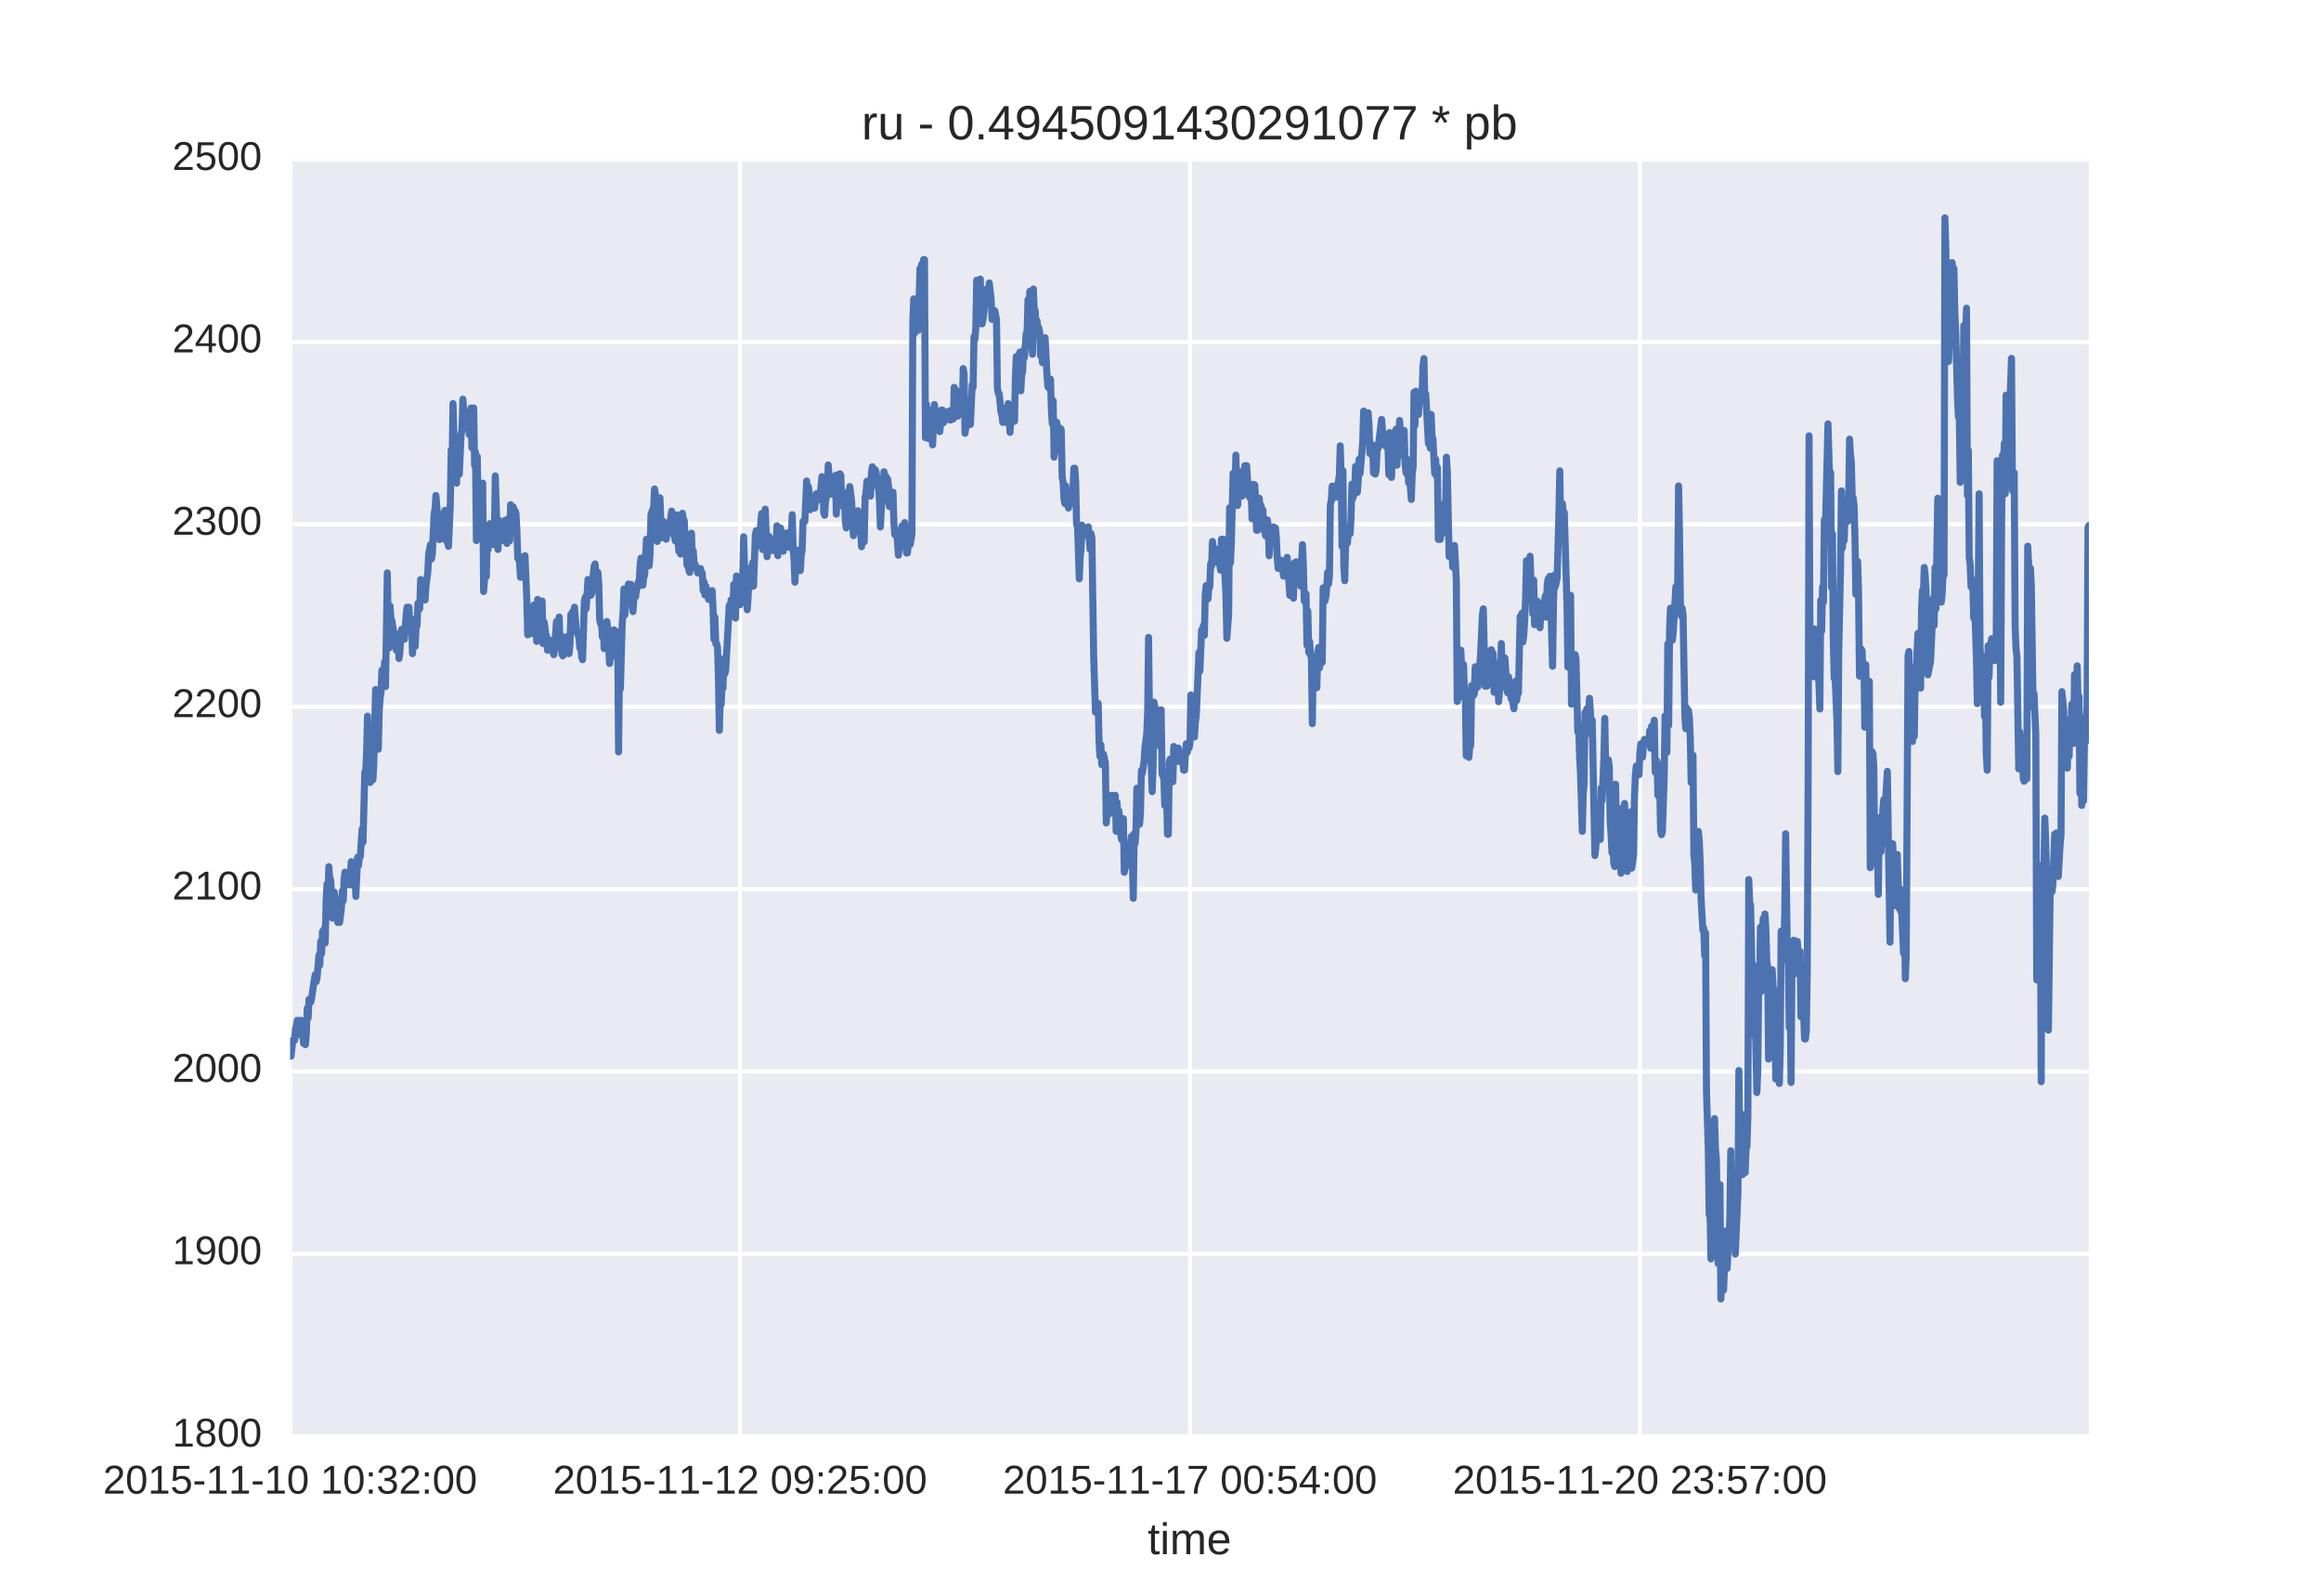 <?xml version="1.0" encoding="utf-8" standalone="no"?>
<!DOCTYPE svg PUBLIC "-//W3C//DTD SVG 1.1//EN"
  "http://www.w3.org/Graphics/SVG/1.1/DTD/svg11.dtd">
<!-- Created with matplotlib (http://matplotlib.org/) -->
<svg height="396pt" version="1.1" viewBox="0 0 576 396" width="576pt" xmlns="http://www.w3.org/2000/svg" xmlns:xlink="http://www.w3.org/1999/xlink">
 <defs>
  <style type="text/css">
*{stroke-linecap:butt;stroke-linejoin:round;stroke-miterlimit:100000;}
  </style>
 </defs>
 <g id="figure_1">
  <g id="patch_1">
   <path d="M 0 396 
L 576 396 
L 576 0 
L 0 0 
z
" style="fill:#ffffff;"/>
  </g>
  <g id="axes_1">
   <g id="patch_2">
    <path d="M 72 356.4 
L 518.4 356.4 
L 518.4 39.6 
L 72 39.6 
z
" style="fill:#eaeaf2;"/>
   </g>
   <g id="matplotlib.axis_1">
    <g id="xtick_1">
     <g id="line2d_1">
      <path clip-path="url(#p1641283be6)" d="M 72 356.4 
L 72 39.6 
" style="fill:none;stroke:#ffffff;stroke-linecap:round;"/>
     </g>
     <g id="line2d_2"/>
     <g id="line2d_3"/>
     <g id="text_1">
      <!-- 2015-11-10 10:32:00 -->
      <defs>
       <path d="M 5.031 0 
L 5.031 6.203 
Q 7.516 11.922 11.109 16.281 
Q 14.703 20.656 18.656 24.188 
Q 22.609 27.734 26.484 30.766 
Q 30.375 33.797 33.5 36.812 
Q 36.625 39.844 38.547 43.156 
Q 40.484 46.484 40.484 50.688 
Q 40.484 53.609 39.594 55.828 
Q 38.719 58.062 37.062 59.562 
Q 35.406 61.078 33.078 61.828 
Q 30.766 62.594 27.938 62.594 
Q 25.297 62.594 22.969 61.859 
Q 20.656 61.141 18.844 59.672 
Q 17.047 58.203 15.891 56.031 
Q 14.75 53.859 14.406 50.984 
L 5.422 51.812 
Q 5.859 55.516 7.469 58.781 
Q 9.078 62.062 11.906 64.531 
Q 14.75 67 18.719 68.406 
Q 22.703 69.828 27.938 69.828 
Q 33.062 69.828 37.062 68.609 
Q 41.062 67.391 43.812 64.984 
Q 46.578 62.594 48.047 59.078 
Q 49.516 55.562 49.516 50.984 
Q 49.516 47.516 48.266 44.391 
Q 47.016 41.266 44.938 38.422 
Q 42.875 35.594 40.141 32.953 
Q 37.406 30.328 34.422 27.812 
Q 31.453 25.297 28.422 22.828 
Q 25.391 20.359 22.719 17.859 
Q 20.062 15.375 17.969 12.812 
Q 15.875 10.25 14.703 7.469 
L 50.594 7.469 
L 50.594 0 
z
" id="LiberationSans-32"/>
       <path d="M 7.625 0 
L 7.625 7.469 
L 25.141 7.469 
L 25.141 60.406 
L 9.625 49.312 
L 9.625 57.625 
L 25.875 68.797 
L 33.984 68.797 
L 33.984 7.469 
L 50.734 7.469 
L 50.734 0 
z
" id="LiberationSans-31"/>
       <path d="M 51.703 34.422 
Q 51.703 24.516 49.828 17.75 
Q 47.953 10.984 44.703 6.812 
Q 41.453 2.641 37.062 0.828 
Q 32.672 -0.984 27.688 -0.984 
Q 22.656 -0.984 18.312 0.828 
Q 13.969 2.641 10.766 6.781 
Q 7.562 10.938 5.734 17.703 
Q 3.906 24.469 3.906 34.422 
Q 3.906 44.828 5.734 51.641 
Q 7.562 58.453 10.781 62.5 
Q 14.016 66.547 18.406 68.188 
Q 22.797 69.828 27.984 69.828 
Q 32.906 69.828 37.219 68.188 
Q 41.547 66.547 44.766 62.5 
Q 48 58.453 49.844 51.641 
Q 51.703 44.828 51.703 34.422 
M 42.781 34.422 
Q 42.781 42.625 41.797 48.062 
Q 40.828 53.516 38.922 56.766 
Q 37.016 60.016 34.25 61.359 
Q 31.5 62.703 27.984 62.703 
Q 24.266 62.703 21.438 61.328 
Q 18.609 59.969 16.672 56.719 
Q 14.75 53.469 13.766 48.016 
Q 12.797 42.578 12.797 34.422 
Q 12.797 26.516 13.797 21.094 
Q 14.797 15.672 16.719 12.375 
Q 18.656 9.078 21.438 7.641 
Q 24.219 6.203 27.781 6.203 
Q 31.25 6.203 34.031 7.641 
Q 36.812 9.078 38.734 12.375 
Q 40.672 15.672 41.719 21.094 
Q 42.781 26.516 42.781 34.422 
" id="LiberationSans-30"/>
       <path d="M 9.125 42.719 
L 9.125 52.828 
L 18.656 52.828 
L 18.656 42.719 
z
M 9.125 0 
L 9.125 10.109 
L 18.656 10.109 
L 18.656 0 
z
" id="LiberationSans-3a"/>
       <path d="M 51.219 19 
Q 51.219 14.266 49.672 10.547 
Q 48.141 6.844 45.188 4.266 
Q 42.234 1.703 37.859 0.359 
Q 33.5 -0.984 27.875 -0.984 
Q 21.484 -0.984 17.109 0.609 
Q 12.75 2.203 9.906 4.812 
Q 7.078 7.422 5.656 10.766 
Q 4.25 14.109 3.812 17.672 
L 12.891 18.5 
Q 13.281 15.766 14.328 13.516 
Q 15.375 11.281 17.188 9.672 
Q 19 8.062 21.625 7.172 
Q 24.266 6.297 27.875 6.297 
Q 34.516 6.297 38.297 9.562 
Q 42.094 12.844 42.094 19.281 
Q 42.094 23.094 40.406 25.406 
Q 38.719 27.734 36.203 29.031 
Q 33.688 30.328 30.734 30.766 
Q 27.781 31.203 25.297 31.203 
L 20.312 31.203 
L 20.312 38.812 
L 25.094 38.812 
Q 27.594 38.812 30.266 39.328 
Q 32.953 39.844 35.172 41.188 
Q 37.406 42.531 38.844 44.828 
Q 40.281 47.125 40.281 50.688 
Q 40.281 56.203 37.031 59.391 
Q 33.797 62.594 27.391 62.594 
Q 21.578 62.594 17.984 59.609 
Q 14.406 56.641 13.812 51.219 
L 4.984 51.906 
Q 5.516 56.453 7.469 59.812 
Q 9.422 63.188 12.422 65.406 
Q 15.438 67.625 19.281 68.719 
Q 23.141 69.828 27.484 69.828 
Q 33.25 69.828 37.391 68.375 
Q 41.547 66.938 44.188 64.469 
Q 46.828 62.016 48.062 58.688 
Q 49.312 55.375 49.312 51.609 
Q 49.312 48.578 48.484 45.938 
Q 47.656 43.312 45.891 41.203 
Q 44.141 39.109 41.422 37.594 
Q 38.719 36.078 34.906 35.297 
L 34.906 35.109 
Q 39.062 34.672 42.141 33.219 
Q 45.219 31.781 47.219 29.625 
Q 49.219 27.484 50.219 24.75 
Q 51.219 22.016 51.219 19 
" id="LiberationSans-33"/>
       <path d="M 51.422 22.406 
Q 51.422 17.234 49.859 12.938 
Q 48.297 8.641 45.219 5.531 
Q 42.141 2.438 37.578 0.719 
Q 33.016 -0.984 27 -0.984 
Q 21.578 -0.984 17.547 0.281 
Q 13.531 1.562 10.734 3.781 
Q 7.953 6 6.312 8.984 
Q 4.688 11.969 4 15.375 
L 12.891 16.406 
Q 13.422 14.453 14.391 12.625 
Q 15.375 10.797 17.062 9.344 
Q 18.75 7.906 21.219 7.047 
Q 23.688 6.203 27.203 6.203 
Q 30.609 6.203 33.391 7.25 
Q 36.188 8.297 38.156 10.344 
Q 40.141 12.406 41.203 15.375 
Q 42.281 18.359 42.281 22.219 
Q 42.281 25.391 41.25 28.047 
Q 40.234 30.719 38.328 32.641 
Q 36.422 34.578 33.656 35.641 
Q 30.906 36.719 27.391 36.719 
Q 25.203 36.719 23.344 36.328 
Q 21.484 35.938 19.891 35.25 
Q 18.312 34.578 17.016 33.672 
Q 15.719 32.766 14.594 31.781 
L 6 31.781 
L 8.297 68.797 
L 47.406 68.797 
L 47.406 61.328 
L 16.312 61.328 
L 14.984 39.5 
Q 17.328 41.312 20.844 42.594 
Q 24.359 43.891 29.203 43.891 
Q 34.328 43.891 38.422 42.328 
Q 42.531 40.766 45.406 37.906 
Q 48.297 35.062 49.859 31.109 
Q 51.422 27.156 51.422 22.406 
" id="LiberationSans-35"/>
       <path id="LiberationSans-20"/>
       <path d="M 4.438 22.656 
L 4.438 30.469 
L 28.859 30.469 
L 28.859 22.656 
z
" id="LiberationSans-2d"/>
      </defs>
      <g style="fill:#262626;" transform="translate(25.577 370.647)scale(0.1 -0.1)">
       <use xlink:href="#LiberationSans-32"/>
       <use x="55.615" xlink:href="#LiberationSans-30"/>
       <use x="111.23" xlink:href="#LiberationSans-31"/>
       <use x="166.846" xlink:href="#LiberationSans-35"/>
       <use x="222.461" xlink:href="#LiberationSans-2d"/>
       <use x="255.762" xlink:href="#LiberationSans-31"/>
       <use x="311.377" xlink:href="#LiberationSans-31"/>
       <use x="366.992" xlink:href="#LiberationSans-2d"/>
       <use x="400.293" xlink:href="#LiberationSans-31"/>
       <use x="455.908" xlink:href="#LiberationSans-30"/>
       <use x="511.523" xlink:href="#LiberationSans-20"/>
       <use x="539.307" xlink:href="#LiberationSans-31"/>
       <use x="594.922" xlink:href="#LiberationSans-30"/>
       <use x="650.537" xlink:href="#LiberationSans-3a"/>
       <use x="678.32" xlink:href="#LiberationSans-33"/>
       <use x="733.936" xlink:href="#LiberationSans-32"/>
       <use x="789.551" xlink:href="#LiberationSans-3a"/>
       <use x="817.334" xlink:href="#LiberationSans-30"/>
       <use x="872.949" xlink:href="#LiberationSans-30"/>
      </g>
     </g>
    </g>
    <g id="xtick_2">
     <g id="line2d_4">
      <path clip-path="url(#p1641283be6)" d="M 183.656 356.4 
L 183.656 39.6 
" style="fill:none;stroke:#ffffff;stroke-linecap:round;"/>
     </g>
     <g id="line2d_5"/>
     <g id="line2d_6"/>
     <g id="text_2">
      <!-- 2015-11-12 09:25:00 -->
      <defs>
       <path d="M 50.875 35.797 
Q 50.875 26.609 49.141 19.703 
Q 47.406 12.797 44.188 8.203 
Q 40.969 3.609 36.344 1.312 
Q 31.734 -0.984 25.984 -0.984 
Q 22.016 -0.984 18.844 -0.172 
Q 15.672 0.641 13.172 2.344 
Q 10.688 4.047 8.922 6.781 
Q 7.172 9.516 6.109 13.375 
L 14.5 14.703 
Q 15.875 10.25 18.781 8.172 
Q 21.688 6.109 26.125 6.109 
Q 29.688 6.109 32.641 7.781 
Q 35.594 9.469 37.672 12.844 
Q 39.75 16.219 40.922 21.297 
Q 42.094 26.375 42.188 33.203 
Q 41.156 30.906 39.375 29.094 
Q 37.594 27.297 35.328 26.047 
Q 33.062 24.812 30.422 24.141 
Q 27.781 23.484 25.094 23.484 
Q 20.406 23.484 16.625 25.172 
Q 12.844 26.859 10.203 29.875 
Q 7.562 32.906 6.125 37.172 
Q 4.688 41.453 4.688 46.688 
Q 4.688 52 6.219 56.297 
Q 7.766 60.594 10.688 63.594 
Q 13.625 66.609 17.891 68.219 
Q 22.172 69.828 27.594 69.828 
Q 39.062 69.828 44.969 61.328 
Q 50.875 52.828 50.875 35.797 
M 41.312 44.281 
Q 41.312 48.094 40.406 51.453 
Q 39.5 54.828 37.719 57.312 
Q 35.938 59.812 33.328 61.25 
Q 30.719 62.703 27.297 62.703 
Q 24.125 62.703 21.578 61.578 
Q 19.047 60.453 17.281 58.375 
Q 15.531 56.297 14.578 53.312 
Q 13.625 50.344 13.625 46.688 
Q 13.625 43.219 14.469 40.234 
Q 15.328 37.25 17.031 35.078 
Q 18.75 32.906 21.281 31.656 
Q 23.828 30.422 27.203 30.422 
Q 29.641 30.422 32.156 31.25 
Q 34.672 32.078 36.688 33.781 
Q 38.719 35.5 40.016 38.109 
Q 41.312 40.719 41.312 44.281 
" id="LiberationSans-39"/>
      </defs>
      <g style="fill:#262626;" transform="translate(137.232 370.647)scale(0.1 -0.1)">
       <use xlink:href="#LiberationSans-32"/>
       <use x="55.615" xlink:href="#LiberationSans-30"/>
       <use x="111.23" xlink:href="#LiberationSans-31"/>
       <use x="166.846" xlink:href="#LiberationSans-35"/>
       <use x="222.461" xlink:href="#LiberationSans-2d"/>
       <use x="255.762" xlink:href="#LiberationSans-31"/>
       <use x="311.377" xlink:href="#LiberationSans-31"/>
       <use x="366.992" xlink:href="#LiberationSans-2d"/>
       <use x="400.293" xlink:href="#LiberationSans-31"/>
       <use x="455.908" xlink:href="#LiberationSans-32"/>
       <use x="511.523" xlink:href="#LiberationSans-20"/>
       <use x="539.307" xlink:href="#LiberationSans-30"/>
       <use x="594.922" xlink:href="#LiberationSans-39"/>
       <use x="650.537" xlink:href="#LiberationSans-3a"/>
       <use x="678.32" xlink:href="#LiberationSans-32"/>
       <use x="733.936" xlink:href="#LiberationSans-35"/>
       <use x="789.551" xlink:href="#LiberationSans-3a"/>
       <use x="817.334" xlink:href="#LiberationSans-30"/>
       <use x="872.949" xlink:href="#LiberationSans-30"/>
      </g>
     </g>
    </g>
    <g id="xtick_3">
     <g id="line2d_7">
      <path clip-path="url(#p1641283be6)" d="M 295.312 356.4 
L 295.312 39.6 
" style="fill:none;stroke:#ffffff;stroke-linecap:round;"/>
     </g>
     <g id="line2d_8"/>
     <g id="line2d_9"/>
     <g id="text_3">
      <!-- 2015-11-17 00:54:00 -->
      <defs>
       <path d="M 50.594 61.672 
Q 45.406 53.766 41.062 46.453 
Q 36.719 39.156 33.594 31.75 
Q 30.469 24.359 28.734 16.578 
Q 27 8.797 27 0 
L 17.828 0 
Q 17.828 8.25 19.781 16.188 
Q 21.734 24.125 25.047 31.766 
Q 28.375 39.406 32.766 46.781 
Q 37.156 54.156 42.094 61.328 
L 5.125 61.328 
L 5.125 68.797 
L 50.594 68.797 
z
" id="LiberationSans-37"/>
       <path d="M 43.016 15.578 
L 43.016 0 
L 34.719 0 
L 34.719 15.578 
L 2.297 15.578 
L 2.297 22.406 
L 33.797 68.797 
L 43.016 68.797 
L 43.016 22.516 
L 52.688 22.516 
L 52.688 15.578 
z
M 34.719 58.891 
Q 34.625 58.641 34.234 57.938 
Q 33.844 57.234 33.344 56.344 
Q 32.859 55.469 32.344 54.562 
Q 31.844 53.656 31.453 53.078 
L 13.812 27.094 
Q 13.578 26.703 13.109 26.062 
Q 12.641 25.438 12.156 24.781 
Q 11.672 24.125 11.172 23.484 
Q 10.688 22.859 10.406 22.516 
L 34.719 22.516 
z
" id="LiberationSans-34"/>
      </defs>
      <g style="fill:#262626;" transform="translate(248.888 370.647)scale(0.1 -0.1)">
       <use xlink:href="#LiberationSans-32"/>
       <use x="55.615" xlink:href="#LiberationSans-30"/>
       <use x="111.23" xlink:href="#LiberationSans-31"/>
       <use x="166.846" xlink:href="#LiberationSans-35"/>
       <use x="222.461" xlink:href="#LiberationSans-2d"/>
       <use x="255.762" xlink:href="#LiberationSans-31"/>
       <use x="311.377" xlink:href="#LiberationSans-31"/>
       <use x="366.992" xlink:href="#LiberationSans-2d"/>
       <use x="400.293" xlink:href="#LiberationSans-31"/>
       <use x="455.908" xlink:href="#LiberationSans-37"/>
       <use x="511.523" xlink:href="#LiberationSans-20"/>
       <use x="539.307" xlink:href="#LiberationSans-30"/>
       <use x="594.922" xlink:href="#LiberationSans-30"/>
       <use x="650.537" xlink:href="#LiberationSans-3a"/>
       <use x="678.32" xlink:href="#LiberationSans-35"/>
       <use x="733.936" xlink:href="#LiberationSans-34"/>
       <use x="789.551" xlink:href="#LiberationSans-3a"/>
       <use x="817.334" xlink:href="#LiberationSans-30"/>
       <use x="872.949" xlink:href="#LiberationSans-30"/>
      </g>
     </g>
    </g>
    <g id="xtick_4">
     <g id="line2d_10">
      <path clip-path="url(#p1641283be6)" d="M 406.967 356.4 
L 406.967 39.6 
" style="fill:none;stroke:#ffffff;stroke-linecap:round;"/>
     </g>
     <g id="line2d_11"/>
     <g id="line2d_12"/>
     <g id="text_4">
      <!-- 2015-11-20 23:57:00 -->
      <g style="fill:#262626;" transform="translate(360.544 370.647)scale(0.1 -0.1)">
       <use xlink:href="#LiberationSans-32"/>
       <use x="55.615" xlink:href="#LiberationSans-30"/>
       <use x="111.23" xlink:href="#LiberationSans-31"/>
       <use x="166.846" xlink:href="#LiberationSans-35"/>
       <use x="222.461" xlink:href="#LiberationSans-2d"/>
       <use x="255.762" xlink:href="#LiberationSans-31"/>
       <use x="311.377" xlink:href="#LiberationSans-31"/>
       <use x="366.992" xlink:href="#LiberationSans-2d"/>
       <use x="400.293" xlink:href="#LiberationSans-32"/>
       <use x="455.908" xlink:href="#LiberationSans-30"/>
       <use x="511.523" xlink:href="#LiberationSans-20"/>
       <use x="539.307" xlink:href="#LiberationSans-32"/>
       <use x="594.922" xlink:href="#LiberationSans-33"/>
       <use x="650.537" xlink:href="#LiberationSans-3a"/>
       <use x="678.32" xlink:href="#LiberationSans-35"/>
       <use x="733.936" xlink:href="#LiberationSans-37"/>
       <use x="789.551" xlink:href="#LiberationSans-3a"/>
       <use x="817.334" xlink:href="#LiberationSans-30"/>
       <use x="872.949" xlink:href="#LiberationSans-30"/>
      </g>
     </g>
    </g>
    <g id="text_5">
     <!-- time -->
     <defs>
      <path d="M 13.484 24.562 
Q 13.484 20.406 14.328 16.906 
Q 15.188 13.422 16.969 10.906 
Q 18.75 8.406 21.531 7 
Q 24.312 5.609 28.219 5.609 
Q 33.938 5.609 37.375 7.906 
Q 40.828 10.203 42.047 13.719 
L 49.75 11.531 
Q 48.922 9.328 47.438 7.109 
Q 45.953 4.891 43.453 3.094 
Q 40.969 1.312 37.234 0.156 
Q 33.5 -0.984 28.219 -0.984 
Q 16.5 -0.984 10.375 6 
Q 4.25 12.984 4.25 26.766 
Q 4.25 34.188 6.094 39.328 
Q 7.953 44.484 11.172 47.703 
Q 14.406 50.922 18.703 52.359 
Q 23 53.812 27.875 53.812 
Q 34.516 53.812 38.984 51.656 
Q 43.453 49.516 46.156 45.719 
Q 48.875 41.938 50.016 36.812 
Q 51.172 31.688 51.172 25.734 
L 51.172 24.562 
z
M 42.094 31.297 
Q 41.359 39.656 37.844 43.484 
Q 34.328 47.312 27.734 47.312 
Q 25.531 47.312 23.109 46.609 
Q 20.703 45.906 18.656 44.094 
Q 16.609 42.281 15.188 39.172 
Q 13.766 36.078 13.578 31.297 
z
" id="LiberationSans-65"/>
      <path d="M 6.688 64.062 
L 6.688 72.469 
L 15.484 72.469 
L 15.484 64.062 
z
M 6.688 0 
L 6.688 52.828 
L 15.484 52.828 
L 15.484 0 
z
" id="LiberationSans-69"/>
      <path d="M 27.047 0.391 
Q 25.047 -0.141 22.969 -0.453 
Q 20.906 -0.781 18.172 -0.781 
Q 7.625 -0.781 7.625 11.188 
L 7.625 46.438 
L 1.516 46.438 
L 1.516 52.828 
L 7.953 52.828 
L 10.547 64.656 
L 16.406 64.656 
L 16.406 52.828 
L 26.172 52.828 
L 26.172 46.438 
L 16.406 46.438 
L 16.406 13.094 
Q 16.406 9.281 17.641 7.734 
Q 18.891 6.203 21.969 6.203 
Q 23.25 6.203 24.438 6.391 
Q 25.641 6.594 27.047 6.891 
z
" id="LiberationSans-74"/>
      <path d="M 37.5 0 
L 37.5 33.5 
Q 37.5 37.359 37.016 39.938 
Q 36.531 42.531 35.375 44.109 
Q 34.234 45.703 32.375 46.359 
Q 30.516 47.016 27.828 47.016 
Q 25.047 47.016 22.797 45.922 
Q 20.562 44.828 18.969 42.75 
Q 17.391 40.672 16.531 37.625 
Q 15.672 34.578 15.672 30.609 
L 15.672 0 
L 6.938 0 
L 6.938 41.547 
Q 6.938 43.219 6.906 45.047 
Q 6.891 46.875 6.828 48.5 
Q 6.781 50.141 6.734 51.312 
Q 6.688 52.484 6.641 52.828 
L 14.938 52.828 
Q 14.984 52.594 15.031 51.516 
Q 15.094 50.438 15.156 49.047 
Q 15.234 47.656 15.281 46.219 
Q 15.328 44.781 15.328 43.797 
L 15.484 43.797 
Q 16.656 46.094 18.016 47.953 
Q 19.391 49.812 21.219 51.094 
Q 23.047 52.391 25.406 53.094 
Q 27.781 53.812 30.906 53.812 
Q 36.922 53.812 40.406 51.422 
Q 43.891 49.031 45.266 43.797 
L 45.406 43.797 
Q 46.578 46.094 48.047 47.953 
Q 49.516 49.812 51.469 51.094 
Q 53.422 52.391 55.859 53.094 
Q 58.297 53.812 61.422 53.812 
Q 65.438 53.812 68.328 52.734 
Q 71.234 51.656 73.094 49.406 
Q 74.953 47.172 75.828 43.625 
Q 76.703 40.094 76.703 35.203 
L 76.703 0 
L 68.016 0 
L 68.016 33.5 
Q 68.016 37.359 67.531 39.938 
Q 67.047 42.531 65.891 44.109 
Q 64.75 45.703 62.891 46.359 
Q 61.031 47.016 58.344 47.016 
Q 55.562 47.016 53.312 45.969 
Q 51.078 44.922 49.484 42.875 
Q 47.906 40.828 47.047 37.75 
Q 46.188 34.672 46.188 30.609 
L 46.188 0 
z
" id="LiberationSans-6d"/>
     </defs>
     <g style="fill:#262626;" transform="translate(284.81 385.693)scale(0.11 -0.11)">
      <use xlink:href="#LiberationSans-74"/>
      <use x="27.783" xlink:href="#LiberationSans-69"/>
      <use x="50.0" xlink:href="#LiberationSans-6d"/>
      <use x="133.301" xlink:href="#LiberationSans-65"/>
     </g>
    </g>
   </g>
   <g id="matplotlib.axis_2">
    <g id="ytick_1">
     <g id="line2d_13">
      <path clip-path="url(#p1641283be6)" d="M 72 356.4 
L 518.4 356.4 
" style="fill:none;stroke:#ffffff;stroke-linecap:round;"/>
     </g>
     <g id="line2d_14"/>
     <g id="line2d_15"/>
     <g id="text_6">
      <!-- 1800 -->
      <defs>
       <path d="M 51.266 19.188 
Q 51.266 14.797 49.875 11.109 
Q 48.484 7.422 45.625 4.734 
Q 42.781 2.047 38.328 0.531 
Q 33.891 -0.984 27.828 -0.984 
Q 21.781 -0.984 17.359 0.531 
Q 12.938 2.047 10.031 4.703 
Q 7.125 7.375 5.734 11.062 
Q 4.344 14.75 4.344 19.094 
Q 4.344 22.859 5.484 25.781 
Q 6.641 28.719 8.562 30.828 
Q 10.5 32.953 12.969 34.25 
Q 15.438 35.547 18.062 35.984 
L 18.062 36.188 
Q 15.188 36.859 12.906 38.375 
Q 10.641 39.891 9.094 42.016 
Q 7.562 44.141 6.75 46.719 
Q 5.953 49.312 5.953 52.203 
Q 5.953 55.812 7.344 59 
Q 8.734 62.203 11.469 64.625 
Q 14.203 67.047 18.25 68.438 
Q 22.312 69.828 27.641 69.828 
Q 33.25 69.828 37.375 68.406 
Q 41.5 67 44.203 64.578 
Q 46.922 62.156 48.234 58.938 
Q 49.562 55.719 49.562 52.094 
Q 49.562 49.266 48.75 46.672 
Q 47.953 44.094 46.406 41.969 
Q 44.875 39.844 42.594 38.344 
Q 40.328 36.859 37.359 36.281 
L 37.359 36.078 
Q 40.328 35.594 42.859 34.297 
Q 45.406 33.016 47.266 30.891 
Q 49.125 28.766 50.188 25.828 
Q 51.266 22.906 51.266 19.188 
M 40.438 51.609 
Q 40.438 54.203 39.766 56.344 
Q 39.109 58.5 37.594 60.031 
Q 36.078 61.578 33.641 62.422 
Q 31.203 63.281 27.641 63.281 
Q 24.172 63.281 21.781 62.422 
Q 19.391 61.578 17.844 60.031 
Q 16.312 58.5 15.625 56.344 
Q 14.938 54.203 14.938 51.609 
Q 14.938 49.562 15.469 47.406 
Q 16.016 45.266 17.422 43.5 
Q 18.844 41.75 21.328 40.625 
Q 23.828 39.5 27.734 39.5 
Q 31.891 39.5 34.406 40.625 
Q 36.922 41.75 38.25 43.5 
Q 39.594 45.266 40.016 47.406 
Q 40.438 49.562 40.438 51.609 
M 42.141 20.016 
Q 42.141 22.516 41.453 24.828 
Q 40.766 27.156 39.109 28.938 
Q 37.453 30.719 34.641 31.812 
Q 31.844 32.906 27.641 32.906 
Q 23.781 32.906 21.062 31.812 
Q 18.359 30.719 16.672 28.906 
Q 14.984 27.094 14.203 24.719 
Q 13.422 22.359 13.422 19.828 
Q 13.422 16.656 14.203 14.031 
Q 14.984 11.422 16.688 9.547 
Q 18.406 7.672 21.188 6.641 
Q 23.969 5.609 27.938 5.609 
Q 31.938 5.609 34.672 6.641 
Q 37.406 7.672 39.062 9.547 
Q 40.719 11.422 41.422 14.078 
Q 42.141 16.75 42.141 20.016 
" id="LiberationSans-38"/>
      </defs>
      <g style="fill:#262626;" transform="translate(42.756 358.986)scale(0.1 -0.1)">
       <use xlink:href="#LiberationSans-31"/>
       <use x="55.615" xlink:href="#LiberationSans-38"/>
       <use x="111.23" xlink:href="#LiberationSans-30"/>
       <use x="166.846" xlink:href="#LiberationSans-30"/>
      </g>
     </g>
    </g>
    <g id="ytick_2">
     <g id="line2d_16">
      <path clip-path="url(#p1641283be6)" d="M 72 311.143 
L 518.4 311.143 
" style="fill:none;stroke:#ffffff;stroke-linecap:round;"/>
     </g>
     <g id="line2d_17"/>
     <g id="line2d_18"/>
     <g id="text_7">
      <!-- 1900 -->
      <g style="fill:#262626;" transform="translate(42.756 313.729)scale(0.1 -0.1)">
       <use xlink:href="#LiberationSans-31"/>
       <use x="55.615" xlink:href="#LiberationSans-39"/>
       <use x="111.23" xlink:href="#LiberationSans-30"/>
       <use x="166.846" xlink:href="#LiberationSans-30"/>
      </g>
     </g>
    </g>
    <g id="ytick_3">
     <g id="line2d_19">
      <path clip-path="url(#p1641283be6)" d="M 72 265.886 
L 518.4 265.886 
" style="fill:none;stroke:#ffffff;stroke-linecap:round;"/>
     </g>
     <g id="line2d_20"/>
     <g id="line2d_21"/>
     <g id="text_8">
      <!-- 2000 -->
      <g style="fill:#262626;" transform="translate(42.756 268.472)scale(0.1 -0.1)">
       <use xlink:href="#LiberationSans-32"/>
       <use x="55.615" xlink:href="#LiberationSans-30"/>
       <use x="111.23" xlink:href="#LiberationSans-30"/>
       <use x="166.846" xlink:href="#LiberationSans-30"/>
      </g>
     </g>
    </g>
    <g id="ytick_4">
     <g id="line2d_22">
      <path clip-path="url(#p1641283be6)" d="M 72 220.629 
L 518.4 220.629 
" style="fill:none;stroke:#ffffff;stroke-linecap:round;"/>
     </g>
     <g id="line2d_23"/>
     <g id="line2d_24"/>
     <g id="text_9">
      <!-- 2100 -->
      <g style="fill:#262626;" transform="translate(42.756 223.215)scale(0.1 -0.1)">
       <use xlink:href="#LiberationSans-32"/>
       <use x="55.615" xlink:href="#LiberationSans-31"/>
       <use x="111.23" xlink:href="#LiberationSans-30"/>
       <use x="166.846" xlink:href="#LiberationSans-30"/>
      </g>
     </g>
    </g>
    <g id="ytick_5">
     <g id="line2d_25">
      <path clip-path="url(#p1641283be6)" d="M 72 175.371 
L 518.4 175.371 
" style="fill:none;stroke:#ffffff;stroke-linecap:round;"/>
     </g>
     <g id="line2d_26"/>
     <g id="line2d_27"/>
     <g id="text_10">
      <!-- 2200 -->
      <g style="fill:#262626;" transform="translate(42.756 177.957)scale(0.1 -0.1)">
       <use xlink:href="#LiberationSans-32"/>
       <use x="55.615" xlink:href="#LiberationSans-32"/>
       <use x="111.23" xlink:href="#LiberationSans-30"/>
       <use x="166.846" xlink:href="#LiberationSans-30"/>
      </g>
     </g>
    </g>
    <g id="ytick_6">
     <g id="line2d_28">
      <path clip-path="url(#p1641283be6)" d="M 72 130.114 
L 518.4 130.114 
" style="fill:none;stroke:#ffffff;stroke-linecap:round;"/>
     </g>
     <g id="line2d_29"/>
     <g id="line2d_30"/>
     <g id="text_11">
      <!-- 2300 -->
      <g style="fill:#262626;" transform="translate(42.756 132.7)scale(0.1 -0.1)">
       <use xlink:href="#LiberationSans-32"/>
       <use x="55.615" xlink:href="#LiberationSans-33"/>
       <use x="111.23" xlink:href="#LiberationSans-30"/>
       <use x="166.846" xlink:href="#LiberationSans-30"/>
      </g>
     </g>
    </g>
    <g id="ytick_7">
     <g id="line2d_31">
      <path clip-path="url(#p1641283be6)" d="M 72 84.857 
L 518.4 84.857 
" style="fill:none;stroke:#ffffff;stroke-linecap:round;"/>
     </g>
     <g id="line2d_32"/>
     <g id="line2d_33"/>
     <g id="text_12">
      <!-- 2400 -->
      <g style="fill:#262626;" transform="translate(42.756 87.443)scale(0.1 -0.1)">
       <use xlink:href="#LiberationSans-32"/>
       <use x="55.615" xlink:href="#LiberationSans-34"/>
       <use x="111.23" xlink:href="#LiberationSans-30"/>
       <use x="166.846" xlink:href="#LiberationSans-30"/>
      </g>
     </g>
    </g>
    <g id="ytick_8">
     <g id="line2d_34">
      <path clip-path="url(#p1641283be6)" d="M 72 39.6 
L 518.4 39.6 
" style="fill:none;stroke:#ffffff;stroke-linecap:round;"/>
     </g>
     <g id="line2d_35"/>
     <g id="line2d_36"/>
     <g id="text_13">
      <!-- 2500 -->
      <g style="fill:#262626;" transform="translate(42.756 42.186)scale(0.1 -0.1)">
       <use xlink:href="#LiberationSans-32"/>
       <use x="55.615" xlink:href="#LiberationSans-35"/>
       <use x="111.23" xlink:href="#LiberationSans-30"/>
       <use x="166.846" xlink:href="#LiberationSans-30"/>
      </g>
     </g>
    </g>
   </g>
   <g id="line2d_37">
    <path clip-path="url(#p1641283be6)" d="M 72 258.548 
L 72.223 262.119 
L 72.67 258.142 
L 73.117 258.142 
L 73.34 255.258 
L 73.563 254.571 
L 73.786 253.194 
L 74.01 256.078 
L 74.233 254.982 
L 74.456 256.765 
L 74.68 253.194 
L 74.903 256.765 
L 75.126 256.765 
L 75.35 258.958 
L 75.573 258.548 
L 75.796 259.239 
L 76.02 256.635 
L 76.243 250.185 
L 76.466 252.659 
L 76.69 247.992 
L 76.913 248.678 
L 77.136 248.678 
L 77.359 247.582 
L 78.029 242.919 
L 78.253 241.822 
L 78.476 243.605 
L 78.699 242.509 
L 79.146 237.025 
L 79.369 239.5 
L 79.593 233.606 
L 79.816 236.615 
L 80.039 231.132 
L 80.263 232.92 
L 80.486 230.446 
L 80.709 234.017 
L 80.932 223.585 
L 81.156 219.328 
L 81.379 222.899 
L 81.602 215.066 
L 81.826 217.95 
L 82.049 218.356 
L 82.272 221.646 
L 82.496 227.82 
L 82.942 221.365 
L 83.166 223.152 
L 83.389 226.032 
L 83.612 227.129 
L 83.836 228.916 
L 84.059 226.032 
L 84.282 228.916 
L 84.729 225.346 
L 84.952 221.088 
L 85.175 223.558 
L 85.399 218.204 
L 85.622 216.421 
L 85.845 218.204 
L 86.069 218.895 
L 86.292 217.799 
L 86.515 217.799 
L 86.739 219.582 
L 87.185 213.818 
L 87.855 219.863 
L 88.078 214.099 
L 88.302 222.461 
L 88.748 212.721 
L 88.972 214.785 
L 89.195 212.592 
L 89.418 212.592 
L 89.865 205.736 
L 90.088 209.026 
L 90.535 191.582 
L 90.758 191.582 
L 90.981 186.633 
L 91.205 177.709 
L 91.428 192.116 
L 91.651 190.61 
L 91.875 194.181 
L 92.098 192.397 
L 92.321 189.513 
L 92.545 193.494 
L 92.768 189.513 
L 93.215 171.102 
L 93.438 173.014 
L 93.885 185.92 
L 94.108 176.585 
L 94.331 173.295 
L 94.554 171.918 
L 94.778 166.283 
L 95.001 170.259 
L 95.224 169.854 
L 95.448 164.219 
L 95.671 170.388 
L 96.118 142.157 
L 96.341 155.317 
L 96.564 160.8 
L 96.788 150.368 
L 97.011 153.658 
L 97.234 153.939 
L 97.681 156.694 
L 97.904 160.265 
L 98.127 159.574 
L 98.351 161.361 
L 98.574 157.381 
L 98.797 157.381 
L 99.021 163.426 
L 99.244 161.919 
L 99.467 157.256 
L 99.691 156.159 
L 99.914 158.629 
L 100.137 158.353 
L 100.361 158.629 
L 100.807 152.459 
L 101.031 150.676 
L 101.254 156.436 
L 101.477 150.676 
L 101.7 155.063 
L 101.924 153.556 
L 102.147 153.556 
L 102.37 162.2 
L 102.594 156.846 
L 102.817 156.846 
L 103.04 160.417 
L 103.264 155.339 
L 103.487 155.339 
L 103.71 149.704 
L 103.934 149.985 
L 104.157 151.082 
L 104.38 143.815 
L 104.604 144.502 
L 104.827 146.29 
L 105.05 145.193 
L 105.273 145.599 
L 105.497 148.888 
L 105.72 145.318 
L 106.167 142.028 
L 106.39 137.36 
L 106.837 135.167 
L 107.06 138.738 
L 107.283 137.641 
L 107.73 127.491 
L 107.953 126.394 
L 108.176 122.953 
L 108.623 128.565 
L 108.846 127.468 
L 109.07 133.919 
L 109.293 129.942 
L 109.516 129.942 
L 109.74 130.629 
L 109.963 130.629 
L 110.41 126.653 
L 110.633 134.071 
L 110.856 134.071 
L 111.08 134.481 
L 111.303 135.577 
L 111.749 125.146 
L 111.973 111.683 
L 112.196 116.069 
L 112.419 100.155 
L 112.643 107.831 
L 112.866 110.024 
L 113.089 110.024 
L 113.313 119.894 
L 113.536 110.024 
L 113.983 117.701 
L 114.429 107.831 
L 114.653 106.735 
L 114.876 99.058 
L 115.099 102.348 
L 115.322 102.348 
L 115.546 104.541 
L 115.769 102.348 
L 116.216 102.348 
L 116.439 107.831 
L 116.886 101.251 
L 117.109 111.121 
L 117.332 103.445 
L 117.556 101.251 
L 117.779 115.508 
L 118.002 112.218 
L 118.226 134.15 
L 118.449 113.314 
L 118.672 128.667 
L 118.895 122.087 
L 119.342 119.894 
L 119.565 125.377 
L 119.789 119.894 
L 120.012 146.797 
L 120.235 143.918 
L 120.459 139.531 
L 120.682 143.102 
L 120.905 135.015 
L 121.129 136.393 
L 121.575 129.942 
L 121.798 130.629 
L 122.022 133.919 
L 122.245 134.329 
L 122.468 135.145 
L 122.692 132.67 
L 122.915 118.106 
L 123.362 132.109 
L 123.585 136.366 
L 123.808 129.1 
L 124.032 132.109 
L 124.255 131.293 
L 124.478 133.486 
L 124.702 134.173 
L 124.925 134.173 
L 125.148 129.505 
L 125.371 129.1 
L 125.818 134.864 
L 126.041 128.819 
L 126.265 128.819 
L 126.488 134.173 
L 126.711 125.248 
L 126.935 130.602 
L 127.158 129.786 
L 127.381 125.81 
L 127.605 127.593 
L 127.828 126.777 
L 128.051 127.468 
L 128.275 131.726 
L 128.498 138.586 
L 128.721 137.9 
L 128.944 139.683 
L 129.168 143.254 
L 129.391 140.369 
L 129.838 139.683 
L 130.061 140.369 
L 130.284 137.9 
L 130.731 148.608 
L 130.954 157.532 
L 131.401 155.468 
L 131.624 155.749 
L 131.848 157.256 
L 132.071 152.588 
L 132.294 151.897 
L 132.517 150.114 
L 132.741 152.588 
L 132.964 152.588 
L 133.187 159.168 
L 133.411 148.737 
L 133.634 150.93 
L 133.857 155.878 
L 134.304 150.239 
L 134.527 149.142 
L 134.751 159.703 
L 134.974 154.22 
L 135.197 155.317 
L 135.421 157.381 
L 135.644 157.791 
L 135.867 161.361 
L 136.09 160.67 
L 136.314 160.67 
L 136.537 159.293 
L 136.76 158.887 
L 136.984 159.984 
L 137.207 161.767 
L 137.43 162.458 
L 137.654 160.67 
L 138.1 154.22 
L 138.324 158.196 
L 138.547 159.984 
L 138.77 153.123 
L 138.993 160.67 
L 139.217 157.661 
L 139.44 162.329 
L 139.663 162.739 
L 139.887 160.822 
L 140.11 161.919 
L 140.333 162.2 
L 140.78 157.942 
L 141.227 162.2 
L 141.45 159.726 
L 141.673 152.459 
L 141.897 152.459 
L 142.12 151.773 
L 142.343 153.966 
L 142.566 150.676 
L 143.013 156.436 
L 143.683 158.223 
L 143.906 160.822 
L 144.13 160.136 
L 144.353 163.015 
L 144.576 163.706 
L 145.023 149.142 
L 145.246 148.175 
L 145.47 151.059 
L 145.916 143.788 
L 146.139 144.199 
L 146.363 147.769 
L 146.586 147.769 
L 146.809 147.359 
L 147.033 145.982 
L 147.256 142.13 
L 147.479 140.347 
L 147.703 139.937 
L 147.926 145.701 
L 148.149 143.102 
L 148.373 142.005 
L 148.596 144.885 
L 148.819 153.81 
L 149.043 154.782 
L 149.266 154.501 
L 149.489 158.072 
L 149.712 155.597 
L 149.936 160.951 
L 150.159 160.546 
L 150.382 158.477 
L 150.606 154.22 
L 150.829 156.003 
L 151.276 164.651 
L 151.499 163.145 
L 151.722 159.855 
L 151.946 160.951 
L 152.169 162.739 
L 152.392 156.284 
L 152.616 156.975 
L 152.839 159.168 
L 153.062 163.015 
L 153.285 156.846 
L 153.509 186.606 
L 153.732 165.084 
L 153.955 170.973 
L 154.402 155.063 
L 154.625 151.897 
L 154.849 146.133 
L 155.072 152.588 
L 155.519 146.414 
L 155.742 147.511 
L 155.965 144.912 
L 156.188 145.728 
L 156.412 149.018 
L 156.635 145.037 
L 156.858 147.105 
L 157.082 151.773 
L 157.305 148.483 
L 157.528 147.792 
L 157.752 148.073 
L 157.975 145.88 
L 158.198 145.88 
L 158.422 144.373 
L 158.645 144.373 
L 158.868 139.986 
L 159.092 138.484 
L 159.315 140.958 
L 159.538 145.216 
L 159.761 143.151 
L 159.985 142.741 
L 160.431 133.817 
L 160.878 140.267 
L 161.101 140.396 
L 161.325 137.387 
L 161.548 127.647 
L 161.995 126.423 
L 162.218 126.013 
L 162.441 121.346 
L 162.888 124.23 
L 163.111 134.379 
L 163.334 132.591 
L 163.558 133.687 
L 163.781 123.539 
L 164.004 130.117 
L 164.228 129.43 
L 164.451 133.407 
L 164.674 129.43 
L 164.898 133.407 
L 165.121 131.213 
L 165.344 133.817 
L 165.568 130.527 
L 165.791 131.904 
L 166.014 130.117 
L 166.238 129.711 
L 166.461 128.617 
L 166.684 126.829 
L 167.131 132.72 
L 167.354 132.72 
L 167.577 134.227 
L 168.024 127.772 
L 168.247 133.946 
L 168.471 136.826 
L 168.694 135.729 
L 168.917 137.517 
L 169.364 127.366 
L 169.587 129.149 
L 169.811 129.149 
L 170.034 134.913 
L 170.257 134.227 
L 170.48 140.267 
L 170.704 137.387 
L 170.927 141.364 
L 171.15 142.055 
L 171.374 139.862 
L 171.597 132.31 
L 171.82 138.89 
L 172.044 136.696 
L 172.267 139.986 
L 172.49 139.986 
L 172.714 141.083 
L 172.937 141.083 
L 173.16 142.18 
L 173.383 141.083 
L 173.83 141.083 
L 174.053 142.18 
L 174.277 142.18 
L 174.5 146.566 
L 174.723 144.373 
L 174.947 147.663 
L 175.17 145.469 
L 175.393 146.566 
L 175.617 146.566 
L 175.84 148.759 
L 176.063 147.663 
L 176.287 148.759 
L 176.51 148.759 
L 176.733 146.566 
L 176.956 150.953 
L 177.18 158.629 
L 177.403 153.146 
L 177.626 159.726 
L 177.85 159.726 
L 178.073 160.822 
L 178.296 168.499 
L 178.52 181.252 
L 178.743 173.424 
L 178.966 174.802 
L 179.19 170.134 
L 179.413 170.821 
L 179.636 163.398 
L 179.86 167.25 
L 180.083 166.434 
L 180.529 158.477 
L 180.976 150.239 
L 181.199 152.027 
L 181.423 148.866 
L 181.646 152.156 
L 181.869 152.156 
L 182.093 145.014 
L 182.539 153.377 
L 182.763 142.946 
L 182.986 148.71 
L 183.209 149.806 
L 183.433 149.401 
L 183.656 150.087 
L 184.326 142.821 
L 184.549 133.205 
L 184.996 148.429 
L 185.219 144.452 
L 185.442 151.313 
L 185.666 148.023 
L 185.889 141.163 
L 186.112 145.83 
L 186.336 142.13 
L 186.782 139.656 
L 187.006 145.42 
L 187.452 132.795 
L 187.675 131.699 
L 187.899 135.269 
L 188.122 135.269 
L 188.345 134.864 
L 189.015 127.441 
L 189.239 136.366 
L 189.462 132.795 
L 189.685 134.583 
L 189.909 126.345 
L 190.355 138.154 
L 190.802 133.076 
L 191.025 133.486 
L 191.248 136.647 
L 191.472 134.864 
L 191.695 134.454 
L 191.918 136.647 
L 192.142 133.767 
L 192.365 136.647 
L 192.588 135.55 
L 192.812 130.477 
L 193.035 137.9 
L 193.258 132.822 
L 193.482 135.015 
L 193.705 131.039 
L 193.928 132.136 
L 194.375 136.803 
L 194.598 133.232 
L 194.821 135.426 
L 195.045 135.831 
L 195.268 132.26 
L 195.491 132.951 
L 195.715 134.048 
L 195.938 135.831 
L 196.161 132.951 
L 196.385 132.951 
L 196.608 127.722 
L 196.831 136.241 
L 197.055 138.84 
L 197.278 144.479 
L 197.501 139.812 
L 197.724 139.812 
L 197.948 136.522 
L 198.394 140.499 
L 198.618 141.595 
L 198.841 137.619 
L 199.064 136.522 
L 199.288 129.381 
L 199.734 129.381 
L 200.181 119.359 
L 200.404 124.713 
L 200.628 120.732 
L 200.851 122.52 
L 201.074 126.496 
L 201.297 123.617 
L 201.521 123.617 
L 201.967 125.4 
L 202.191 126.091 
L 202.414 123.617 
L 202.637 122.52 
L 202.861 122.926 
L 203.307 124.022 
L 203.531 122.926 
L 203.977 118.263 
L 204.201 119.359 
L 204.424 127.187 
L 204.647 127.874 
L 204.87 124.303 
L 205.317 122.52 
L 205.54 115.378 
L 205.987 121.553 
L 206.21 121.553 
L 206.434 122.649 
L 206.657 122.649 
L 206.88 121.958 
L 207.104 122.649 
L 207.327 117.982 
L 207.55 127.593 
L 207.773 117.853 
L 207.997 117.853 
L 208.22 121.142 
L 208.443 117.572 
L 208.667 117.982 
L 208.89 125.529 
L 209.113 121.958 
L 209.337 122.649 
L 209.56 123.746 
L 209.783 129.229 
L 210.007 131.012 
L 210.23 128.819 
L 210.453 122.926 
L 210.677 122.52 
L 210.9 120.732 
L 211.346 124.432 
L 211.793 132.924 
L 212.24 130.326 
L 212.463 129.634 
L 212.686 129.634 
L 212.91 126.755 
L 213.133 127.16 
L 213.58 131.422 
L 213.803 135.679 
L 214.026 127.312 
L 214.25 128.003 
L 214.473 134.454 
L 214.696 123.385 
L 214.919 122.289 
L 215.143 119.409 
L 215.366 121.192 
L 215.813 120.095 
L 216.036 123.104 
L 216.259 117.34 
L 216.483 115.838 
L 216.706 116.525 
L 216.929 120.505 
L 217.153 116.525 
L 217.376 116.935 
L 217.599 118.437 
L 217.823 119.128 
L 218.046 120.911 
L 218.269 124.611 
L 218.492 130.781 
L 218.716 126.113 
L 219.162 122.823 
L 219.386 117.064 
L 219.609 121.04 
L 219.832 118.161 
L 220.056 122.547 
L 220.279 118.847 
L 220.502 120.63 
L 220.726 125.708 
L 220.949 125.298 
L 221.172 122.418 
L 221.395 123.92 
L 221.619 122.137 
L 221.842 129.813 
L 222.065 132.693 
L 222.289 132.693 
L 222.512 131.596 
L 222.959 137.771 
L 223.405 132.287 
L 223.629 132.693 
L 223.852 130.5 
L 224.299 134.071 
L 224.522 129.684 
L 224.745 135.167 
L 224.968 137.236 
L 225.192 137.236 
L 225.638 132.568 
L 225.862 135.167 
L 226.308 132.693 
L 226.532 79.777 
L 226.755 74.169 
L 226.978 82.661 
L 227.202 77.584 
L 227.648 81.97 
L 227.872 81.97 
L 228.318 66.618 
L 228.541 66.618 
L 228.765 65.521 
L 228.988 66.618 
L 229.211 64.424 
L 229.435 64.424 
L 229.658 108.62 
L 229.881 100.257 
L 230.105 105.611 
L 230.328 104.233 
L 230.551 108.901 
L 230.775 101.759 
L 230.998 103.266 
L 231.445 110.408 
L 231.891 100.386 
L 232.114 101.759 
L 232.338 103.952 
L 232.561 104.643 
L 232.784 103.952 
L 233.008 106.427 
L 233.231 107.118 
L 233.678 101.759 
L 233.901 101.759 
L 234.124 104.924 
L 234.348 103.828 
L 234.571 103.828 
L 234.794 103.418 
L 235.018 102.731 
L 235.241 103.828 
L 235.464 102.04 
L 235.687 104.233 
L 235.911 104.233 
L 236.134 101.759 
L 236.357 103.952 
L 236.581 103.952 
L 236.804 96.124 
L 237.027 96.815 
L 237.251 96.815 
L 237.474 103.266 
L 237.697 103.266 
L 237.921 99.695 
L 238.144 99.414 
L 238.367 97.221 
L 238.59 102.579 
L 238.814 101.888 
L 239.037 91.457 
L 239.26 92.834 
L 239.484 107.523 
L 239.707 105.74 
L 239.93 105.74 
L 240.154 103.547 
L 240.377 103.952 
L 240.6 105.049 
L 240.824 105.33 
L 241.27 95.46 
L 241.494 96.151 
L 241.717 83.527 
L 241.94 84.213 
L 242.163 81.333 
L 242.387 69.524 
L 242.833 80.366 
L 243.057 77.482 
L 243.28 69.244 
L 243.503 78.578 
L 243.727 80.366 
L 243.95 79.269 
L 244.173 77.482 
L 244.397 74.192 
L 244.62 73.505 
L 244.843 71.718 
L 245.29 75.289 
L 245.513 70.216 
L 245.96 74.192 
L 246.183 79.269 
L 246.406 79.269 
L 246.63 77.482 
L 246.853 77.076 
L 247.3 79.269 
L 247.523 96.303 
L 247.746 97.681 
L 247.97 97.681 
L 248.416 102.348 
L 248.64 103.035 
L 248.863 104.822 
L 249.086 102.348 
L 249.309 101.251 
L 249.533 104.822 
L 249.756 104.822 
L 250.203 100.155 
L 250.426 101.938 
L 250.649 107.296 
L 250.873 103.445 
L 251.096 101.657 
L 251.543 104.541 
L 251.766 104.541 
L 251.989 93.829 
L 252.213 88.475 
L 252.659 92.046 
L 252.882 90.949 
L 253.106 87.378 
L 253.329 96.99 
L 253.552 93.013 
L 253.776 92.327 
L 253.999 86.968 
L 254.222 88.756 
L 254.669 82.711 
L 254.892 82.582 
L 255.116 74.344 
L 255.339 81.204 
L 255.562 72.28 
L 256.009 83.937 
L 256.232 87.913 
L 256.455 71.718 
L 256.679 77.482 
L 256.902 77.076 
L 257.125 81.053 
L 257.349 79.55 
L 257.572 81.333 
L 257.795 81.333 
L 258.019 82.559 
L 258.242 88.323 
L 258.465 85.439 
L 258.689 89.977 
L 258.912 84.623 
L 259.135 86.406 
L 259.358 83.808 
L 259.805 92.581 
L 260.028 95.87 
L 260.252 96.276 
L 260.475 95.87 
L 260.698 94.083 
L 260.922 101.635 
L 261.145 105.205 
L 261.368 99.441 
L 261.592 113.439 
L 261.815 109.873 
L 262.038 112.066 
L 262.262 104.795 
L 262.485 106.302 
L 262.708 109.182 
L 262.931 108.085 
L 263.155 106.302 
L 263.378 106.708 
L 263.601 118.517 
L 263.825 119.613 
L 264.048 123.87 
L 264.271 124.967 
L 264.495 120.581 
L 264.718 123.87 
L 265.165 126.064 
L 265.388 122.774 
L 265.611 124.967 
L 265.835 124.967 
L 266.058 123.87 
L 266.281 121.677 
L 266.504 116.194 
L 266.728 116.194 
L 266.951 119.484 
L 267.174 130.196 
L 267.398 130.196 
L 267.844 143.637 
L 268.068 138.154 
L 268.291 136.085 
L 268.514 130.326 
L 268.961 132.795 
L 269.184 131.012 
L 269.408 132.795 
L 269.631 131.699 
L 269.854 132.795 
L 270.077 130.731 
L 270.524 136.366 
L 270.747 132.39 
L 270.971 133.486 
L 271.417 162.864 
L 271.864 176.737 
L 272.087 174.954 
L 272.311 174.954 
L 272.534 174.543 
L 272.757 184.159 
L 272.98 187.73 
L 273.204 184.846 
L 273.427 189.794 
L 273.65 188.011 
L 273.874 187.195 
L 274.32 189.388 
L 274.544 204.229 
L 274.767 199.562 
L 274.99 201.349 
L 275.214 202.036 
L 275.437 200.939 
L 275.66 200.939 
L 275.884 197.368 
L 276.107 200.939 
L 276.33 200.939 
L 276.777 197.368 
L 277 206.293 
L 277.223 199.156 
L 277.447 204.51 
L 277.67 201.22 
L 277.893 203.413 
L 278.117 206.984 
L 278.34 208.362 
L 278.563 203.975 
L 278.787 203.159 
L 279.01 216.471 
L 279.233 215.374 
L 279.457 212.9 
L 279.68 212.9 
L 279.903 214.683 
L 280.126 210.707 
L 280.35 212.9 
L 280.573 209.329 
L 280.796 207.546 
L 281.02 213.31 
L 281.243 222.921 
L 281.466 206.855 
L 281.69 209.329 
L 281.913 206.449 
L 282.136 195.608 
L 282.36 200.966 
L 282.583 199.869 
L 282.806 204.537 
L 283.03 201.653 
L 283.253 191.221 
L 283.476 191.912 
L 283.923 189.028 
L 284.146 185.457 
L 284.593 182.045 
L 284.816 176.686 
L 285.039 158.173 
L 285.263 177.502 
L 285.933 196.453 
L 286.156 190.283 
L 286.379 174.239 
L 286.603 175.465 
L 286.826 179.722 
L 287.049 179.722 
L 287.272 176.152 
L 287.496 184.8 
L 287.719 185.076 
L 288.166 176.152 
L 288.389 192.066 
L 288.836 193.163 
L 289.059 199.894 
L 289.282 194.821 
L 289.506 196.323 
L 289.729 207.036 
L 289.952 207.036 
L 290.175 189.057 
L 290.399 188.366 
L 290.622 192.753 
L 290.845 191.25 
L 291.069 194.006 
L 291.292 185.233 
L 291.515 186.329 
L 291.739 186.735 
L 292.185 188.928 
L 292.409 185.638 
L 292.632 188.928 
L 292.855 186.735 
L 293.302 188.928 
L 293.525 188.928 
L 293.748 191.121 
L 293.972 191.121 
L 294.195 186.735 
L 294.418 184.542 
L 294.642 186.735 
L 294.865 185.638 
L 295.088 185.638 
L 295.312 184.542 
L 295.535 172.456 
L 295.982 181.786 
L 296.205 181.381 
L 296.428 182.883 
L 296.652 179.188 
L 296.875 177.681 
L 297.545 161.895 
L 297.768 166.563 
L 298.215 156.288 
L 298.438 157.661 
L 298.661 155.191 
L 298.885 157.661 
L 299.108 147.515 
L 299.331 145.321 
L 299.778 148.611 
L 300.001 145.727 
L 300.225 145.727 
L 300.448 139.838 
L 300.671 140.525 
L 300.894 134.355 
L 301.118 136.138 
L 301.564 136.138 
L 301.788 138.332 
L 302.011 138.332 
L 302.234 139.709 
L 302.458 138.332 
L 302.904 141.492 
L 303.128 133.816 
L 303.351 136.7 
L 303.574 133.816 
L 304.021 143.432 
L 304.244 147.689 
L 304.467 158.401 
L 304.914 152.356 
L 305.137 125.988 
L 305.361 139.709 
L 305.584 134.48 
L 306.031 117.446 
L 306.254 124.588 
L 306.477 123.21 
L 306.701 112.93 
L 306.924 123.081 
L 307.147 125.426 
L 307.594 117.063 
L 308.264 123.108 
L 308.487 119.537 
L 308.934 115.556 
L 309.157 119.127 
L 309.38 115.556 
L 309.827 122.827 
L 310.274 123.665 
L 310.497 121.472 
L 310.72 128.743 
L 310.943 120.224 
L 311.167 120.224 
L 311.39 120.353 
L 311.613 124.329 
L 311.837 131.6 
L 312.06 131.6 
L 312.283 129.688 
L 312.507 123.643 
L 312.73 126.242 
L 312.953 125.426 
L 313.177 127.619 
L 313.4 126.523 
L 313.623 131.6 
L 313.847 131.6 
L 314.07 132.978 
L 314.516 128.997 
L 314.74 130.374 
L 314.963 137.921 
L 315.186 132.978 
L 315.41 133.383 
L 315.633 132.135 
L 315.856 134.328 
L 316.08 130.757 
L 316.303 132.135 
L 316.526 131.038 
L 316.75 133.512 
L 316.973 138.585 
L 317.196 141.06 
L 317.42 139.277 
L 317.643 140.373 
L 317.866 138.996 
L 318.089 139.277 
L 318.536 142.972 
L 318.759 142.285 
L 318.983 142.285 
L 319.206 142.972 
L 319.429 138.305 
L 320.099 147.769 
L 320.546 147.769 
L 320.769 144.884 
L 320.992 148.455 
L 321.216 139.682 
L 321.439 141.875 
L 321.662 139.401 
L 321.886 142.566 
L 322.109 141.875 
L 322.332 142.566 
L 322.556 141.47 
L 322.779 145.446 
L 323.226 135.144 
L 323.449 140.217 
L 323.672 149.146 
L 323.896 147.358 
L 324.119 147.358 
L 324.342 160.112 
L 324.565 151.62 
L 324.789 161.895 
L 325.012 159.167 
L 325.235 162.457 
L 325.459 163.554 
L 325.682 179.593 
L 325.905 164.089 
L 326.129 168.885 
L 326.352 163.402 
L 326.575 168.475 
L 326.799 170.668 
L 327.022 161.895 
L 327.245 160.674 
L 327.469 165.747 
L 327.915 160.799 
L 328.138 164.37 
L 328.362 145.856 
L 328.585 149.146 
L 328.808 149.146 
L 329.032 148.049 
L 329.255 145.727 
L 329.478 142.032 
L 329.702 144.911 
L 329.925 142.999 
L 330.148 125.301 
L 330.372 124.329 
L 330.595 120.634 
L 330.818 122.417 
L 331.265 120.634 
L 331.488 123.389 
L 331.711 122.979 
L 332.158 119.408 
L 332.381 118.031 
L 332.605 110.635 
L 332.828 117.906 
L 333.051 135.626 
L 333.275 116.809 
L 333.498 140.552 
L 333.721 144.118 
L 333.945 134.788 
L 334.391 134.788 
L 334.615 131.498 
L 334.838 132.595 
L 335.061 132.465 
L 335.284 128.489 
L 335.508 120.122 
L 335.731 123.692 
L 335.954 122.596 
L 336.178 122.596 
L 336.401 115.735 
L 336.848 122.186 
L 337.071 119.306 
L 337.294 113.952 
L 337.518 117.523 
L 337.964 112.448 
L 338.187 109.568 
L 338.411 102.016 
L 339.081 109.004 
L 339.304 104.619 
L 339.527 102.426 
L 339.751 105.716 
L 339.974 112.574 
L 340.197 112.164 
L 340.421 110.787 
L 340.644 110.381 
L 340.867 117.367 
L 341.091 116.551 
L 341.314 117.647 
L 341.537 116.428 
L 341.76 111.351 
L 341.984 111.351 
L 342.654 105.868 
L 342.877 104.085 
L 343.324 109.973 
L 343.547 108.19 
L 343.77 110.664 
L 343.994 109.568 
L 344.217 107.78 
L 344.44 110.381 
L 344.664 117.777 
L 344.887 107.345 
L 345.11 118.182 
L 345.333 118.463 
L 345.557 111.603 
L 345.78 115.173 
L 346.003 114.487 
L 346.45 106.53 
L 346.673 115.432 
L 346.897 110.354 
L 347.12 109.133 
L 347.343 104.336 
L 347.567 109.004 
L 347.79 106.81 
L 348.013 112.574 
L 348.237 113.139 
L 348.46 106.81 
L 348.683 114.768 
L 348.906 117.242 
L 349.13 117.647 
L 349.353 114.077 
L 349.576 119.841 
L 349.8 118.058 
L 350.246 123.946 
L 350.47 117.496 
L 350.693 115.989 
L 350.916 97.349 
L 351.14 105.587 
L 351.363 97.072 
L 351.586 101.049 
L 352.033 102.832 
L 352.256 98.445 
L 352.479 97.759 
L 352.703 97.759 
L 352.926 97.349 
L 353.149 90.769 
L 353.373 88.986 
L 353.596 99.542 
L 353.819 97.759 
L 354.489 110.1 
L 354.713 105.023 
L 354.936 111.197 
L 355.159 102.832 
L 355.382 108.036 
L 355.606 109.004 
L 356.052 117.523 
L 356.276 113.952 
L 356.499 118.212 
L 356.722 116.018 
L 356.946 133.868 
L 357.392 133.868 
L 358.062 130.578 
L 358.286 125.095 
L 358.509 132.085 
L 358.732 128.514 
L 358.955 113.442 
L 359.179 117.013 
L 359.625 138.13 
L 360.072 136.188 
L 360.295 136.188 
L 360.519 140.726 
L 360.742 140.323 
L 360.965 135.372 
L 361.412 144.016 
L 361.635 174.085 
L 361.859 173.269 
L 362.082 173.142 
L 362.305 171.359 
L 362.528 161.337 
L 362.975 170.262 
L 363.198 164.908 
L 363.422 171.764 
L 363.645 171.486 
L 363.868 187.552 
L 364.092 183.981 
L 364.315 183.168 
L 364.538 187.958 
L 364.762 185.078 
L 364.985 185.078 
L 365.208 170.133 
L 365.432 170.824 
L 365.655 172.607 
L 365.878 172.201 
L 366.101 165.466 
L 366.325 170.824 
L 366.548 169.036 
L 366.771 170.414 
L 366.995 165.341 
L 367.218 165.212 
L 367.441 162.332 
L 367.888 152.587 
L 368.111 151.085 
L 368.558 170.285 
L 368.781 168.502 
L 369.005 170.285 
L 369.228 169.469 
L 369.674 161.512 
L 369.898 162.737 
L 370.121 161.235 
L 370.344 162.203 
L 370.568 162.203 
L 370.791 171.791 
L 371.014 164.396 
L 371.238 165.644 
L 371.461 165.52 
L 371.684 164.548 
L 371.908 174.136 
L 372.131 171.662 
L 372.354 170.695 
L 372.577 159.701 
L 372.801 166.843 
L 373.024 165.341 
L 373.247 169.727 
L 373.471 163.272 
L 373.917 170.133 
L 374.141 171.921 
L 374.364 167.94 
L 375.034 173.423 
L 375.257 173.017 
L 375.704 175.897 
L 376.15 169.036 
L 376.374 173.833 
L 376.597 172.045 
L 376.82 172.045 
L 377.267 152.97 
L 377.49 156.541 
L 377.714 152.154 
L 377.937 159.296 
L 378.16 157.508 
L 378.384 153.942 
L 378.607 148.459 
L 378.83 139.124 
L 379.054 145.985 
L 379.277 143.511 
L 379.5 144.197 
L 379.723 138.027 
L 379.947 144.759 
L 380.17 144.759 
L 380.393 152.306 
L 380.617 143.943 
L 380.84 155.039 
L 381.063 152.181 
L 381.287 152.462 
L 381.51 149.172 
L 381.733 151.366 
L 381.957 151.923 
L 382.18 155.775 
L 382.403 151.517 
L 382.627 153.3 
L 383.073 152.868 
L 383.296 149.172 
L 383.52 147.795 
L 383.743 153.149 
L 383.966 145.191 
L 384.19 143.689 
L 384.413 143.689 
L 384.636 142.998 
L 385.306 165.341 
L 385.53 149.578 
L 385.753 142.717 
L 385.976 145.602 
L 386.423 143.533 
L 386.869 127.725 
L 387.093 116.832 
L 387.316 132.617 
L 387.539 125.095 
L 387.763 124.97 
L 387.986 128.26 
L 388.209 127.163 
L 388.656 142.514 
L 388.879 150.19 
L 389.103 165.543 
L 389.326 149.094 
L 389.549 157.175 
L 389.772 147.716 
L 389.996 174.749 
L 390.219 166.386 
L 390.442 168.169 
L 390.889 162.434 
L 391.112 163.531 
L 391.559 181.632 
L 391.782 179.849 
L 392.006 187.806 
L 392.229 191.782 
L 392.676 206.319 
L 392.899 197.141 
L 393.122 194.537 
L 393.345 176.84 
L 393.569 181.632 
L 393.792 175.872 
L 394.015 177.655 
L 394.239 177.655 
L 394.462 173.269 
L 394.685 176.559 
L 394.909 182.296 
L 395.132 178.725 
L 395.802 212.315 
L 396.025 210.402 
L 396.472 201.883 
L 396.695 203.671 
L 396.918 202.699 
L 397.142 208.311 
L 397.365 195.557 
L 397.588 198.723 
L 398.035 188.162 
L 398.258 178.27 
L 398.482 190.614 
L 398.705 190.074 
L 398.928 191.171 
L 399.152 188.572 
L 399.375 190.355 
L 399.598 203.947 
L 399.822 206.961 
L 400.045 211.624 
L 400.268 209.84 
L 400.491 214.227 
L 400.715 215.043 
L 400.938 194.617 
L 401.161 205.989 
L 401.385 211.066 
L 401.608 200.506 
L 401.831 210.808 
L 402.055 203.261 
L 402.278 216.701 
L 402.501 204.767 
L 402.725 209.689 
L 402.948 202.547 
L 403.171 199.386 
L 403.394 204.33 
L 403.618 214.481 
L 403.841 216.268 
L 404.064 210.094 
L 404.288 211.882 
L 404.511 202.953 
L 404.734 201.423 
L 404.958 215.426 
L 405.404 212.007 
L 405.628 197.751 
L 405.851 192.267 
L 406.074 190.074 
L 406.298 191.171 
L 406.521 190.074 
L 406.744 192.267 
L 406.967 186.784 
L 407.191 184.591 
L 407.414 184.591 
L 407.637 187.881 
L 407.861 184.591 
L 408.084 183.494 
L 408.754 183.494 
L 408.977 184.591 
L 409.201 184.591 
L 409.424 181.301 
L 409.647 185.688 
L 409.871 180.205 
L 410.317 182.554 
L 410.54 178.725 
L 410.764 191.631 
L 411.21 188.875 
L 411.434 197.395 
L 411.657 189.847 
L 411.88 195.05 
L 412.104 206.168 
L 412.327 207.135 
L 412.55 206.448 
L 412.997 193.008 
L 413.22 177.655 
L 413.444 179.033 
L 413.667 186.709 
L 413.89 159.806 
L 414.113 180 
L 414.337 156.287 
L 414.56 150.928 
L 414.783 150.928 
L 415.007 158.886 
L 415.23 157.103 
L 415.9 145.575 
L 416.347 145.575 
L 416.57 120.584 
L 416.793 131.975 
L 417.017 149.439 
L 417.24 152.861 
L 417.463 150.96 
L 417.686 152.564 
L 418.133 177.837 
L 418.356 180.83 
L 418.58 175.643 
L 418.803 178.211 
L 419.026 176.315 
L 419.25 178.211 
L 419.473 183.105 
L 419.696 194.204 
L 419.92 187.409 
L 420.143 187.409 
L 420.366 212.307 
L 420.589 214.204 
L 420.813 220.866 
L 421.036 206.906 
L 421.259 214.501 
L 421.483 206.317 
L 421.706 208.675 
L 421.929 213.779 
L 422.153 222.977 
L 422.599 230.868 
L 422.823 230.36 
L 423.046 237.15 
L 423.269 231.457 
L 423.493 270.901 
L 423.939 284.993 
L 424.162 301.442 
L 424.386 301.442 
L 424.609 312.409 
L 424.832 286.547 
L 425.056 294.173 
L 425.279 287.593 
L 425.502 277.595 
L 425.726 285.189 
L 425.949 287.465 
L 426.396 313.569 
L 426.619 312.39 
L 426.842 293.962 
L 427.066 322.36 
L 427.289 316.37 
L 427.735 320.167 
L 427.959 314.469 
L 428.182 305.482 
L 428.405 312.866 
L 428.629 314.766 
L 428.852 309.658 
L 429.075 309.068 
L 429.299 301.767 
L 429.522 285.564 
L 429.745 303.243 
L 429.969 302.228 
L 430.192 303.832 
L 430.639 311.211 
L 431.308 296.023 
L 431.532 265.647 
L 431.755 283.535 
L 431.978 284.257 
L 432.202 290.837 
L 432.425 291.504 
L 432.648 290.997 
L 432.872 276.613 
L 433.095 290.997 
L 433.318 285.304 
L 433.542 284.499 
L 433.765 277.412 
L 433.988 218.263 
L 434.212 223.956 
L 434.435 224.546 
L 434.881 244.415 
L 435.105 239.442 
L 435.328 256.823 
L 435.551 251.13 
L 435.998 271.13 
L 436.221 265.857 
L 436.445 245.432 
L 436.668 245.432 
L 436.891 230.109 
L 437.115 246.051 
L 437.338 232.092 
L 437.561 227.916 
L 437.784 230.616 
L 438.008 226.819 
L 438.231 230.616 
L 438.454 238.21 
L 438.678 240.111 
L 438.901 262.814 
L 439.348 246.021 
L 439.571 253.91 
L 439.794 240.618 
L 440.018 244.708 
L 440.241 245.804 
L 440.464 249.898 
L 440.688 267.787 
L 440.911 263.99 
L 441.134 265.891 
L 441.357 263.99 
L 441.581 268.884 
L 441.804 260.193 
L 442.027 231.078 
L 442.474 236.986 
L 442.697 236.986 
L 442.921 226.394 
L 443.144 206.901 
L 443.591 238.457 
L 443.814 239.046 
L 444.037 255.007 
L 444.261 247.333 
L 444.484 268.623 
L 444.707 239.604 
L 445.154 233.317 
L 445.377 234.121 
L 445.6 241.582 
L 445.824 233.614 
L 446.047 233.614 
L 446.27 237.196 
L 446.494 236.099 
L 446.717 236.099 
L 446.94 252.338 
L 447.164 250.145 
L 447.387 245.759 
L 447.834 257.821 
L 448.057 257.821 
L 448.28 255.628 
L 448.503 241.226 
L 448.727 193.134 
L 448.95 108.155 
L 449.173 158.193 
L 449.397 163.594 
L 449.62 162.2 
L 449.843 159.5 
L 450.067 167.928 
L 450.29 156.082 
L 450.737 161.268 
L 450.96 163.169 
L 451.183 167.555 
L 451.407 169.451 
L 451.63 175.949 
L 451.853 148.995 
L 452.076 156.589 
L 452.3 145.623 
L 452.523 149.42 
L 452.746 128.959 
L 452.97 132.92 
L 453.64 105.191 
L 454.086 119.955 
L 454.31 117.307 
L 454.533 145.787 
L 454.756 132.495 
L 454.979 160.386 
L 455.203 168.405 
L 455.426 168.19 
L 455.873 179.157 
L 456.096 191.484 
L 456.319 161.693 
L 456.766 140.811 
L 456.989 121.821 
L 457.213 136.045 
L 457.436 133.345 
L 457.659 134.149 
L 457.883 128.077 
L 458.106 129.384 
L 458.552 129.384 
L 458.776 124.705 
L 458.999 108.973 
L 459.222 112.77 
L 459.446 114.671 
L 459.669 123.658 
L 459.892 123.526 
L 460.116 125.422 
L 460.339 133.016 
L 460.562 147.487 
L 460.786 147.487 
L 461.009 139.303 
L 461.232 146.898 
L 461.456 167.784 
L 461.679 162.972 
L 461.902 161.071 
L 462.125 161.496 
L 462.349 167.194 
L 462.572 165.294 
L 462.795 180.482 
L 463.019 164.919 
L 463.242 174.871 
L 463.465 169.091 
L 463.689 178.586 
L 463.912 169.091 
L 464.135 215.332 
L 464.359 207.655 
L 464.582 186.522 
L 464.805 187.03 
L 465.029 190.534 
L 465.252 214.199 
L 465.475 212.302 
L 465.698 214.199 
L 465.922 212.302 
L 466.145 221.957 
L 466.368 202.89 
L 466.592 210.781 
L 466.815 211.37 
L 467.262 200.911 
L 467.485 198.421 
L 467.708 202.89 
L 468.378 191.416 
L 468.825 220.733 
L 469.048 233.81 
L 469.271 210.191 
L 469.495 216.182 
L 469.718 209.387 
L 470.165 224.74 
L 470.388 223.94 
L 470.611 212.549 
L 470.835 212.042 
L 471.281 225.412 
L 471.505 220.518 
L 471.728 226.216 
L 471.951 226.216 
L 472.398 236.593 
L 472.621 228.701 
L 472.844 242.875 
L 473.068 237.182 
L 473.514 162.758 
L 473.738 161.661 
L 473.961 172.252 
L 474.184 165.458 
L 474.408 182.122 
L 474.631 184.018 
L 474.854 176.424 
L 475.078 182.712 
L 475.301 167.391 
L 475.524 170.973 
L 475.747 161.775 
L 475.971 157.178 
L 476.194 169.369 
L 476.417 162.872 
L 476.641 170.763 
L 476.864 151.398 
L 477.087 146.505 
L 477.311 148.405 
L 477.534 140.811 
L 477.757 142.707 
L 477.981 146.505 
L 478.204 165.572 
L 478.427 167.473 
L 479.097 164.183 
L 479.32 159.5 
L 479.767 148.405 
L 479.99 155.195 
L 480.214 140.811 
L 480.437 151.106 
L 480.884 123.64 
L 481.107 127.437 
L 481.33 133.135 
L 481.554 145.115 
L 481.777 149.42 
L 482 146.929 
L 482.224 141.743 
L 482.447 142.758 
L 482.67 54.063 
L 482.893 61.657 
L 483.117 76.846 
L 483.34 75.831 
L 483.563 89.708 
L 483.787 83.426 
L 484.01 73.638 
L 484.233 73.049 
L 484.457 65.158 
L 484.68 68.237 
L 484.903 66.633 
L 485.127 77.515 
L 485.35 82.409 
L 485.796 99.203 
L 486.02 103.508 
L 486.243 103.508 
L 486.466 119.71 
L 486.913 116.717 
L 487.36 80.775 
L 487.583 81.068 
L 487.806 83.051 
L 488.03 76.471 
L 488.253 122.918 
L 488.476 111.741 
L 488.7 138.321 
L 488.923 139.925 
L 489.146 145.623 
L 489.369 143.722 
L 489.593 145.326 
L 489.816 153.427 
L 490.039 149.845 
L 490.486 163.214 
L 490.709 174.61 
L 491.156 122.543 
L 491.379 160.007 
L 491.603 165.705 
L 491.826 162.707 
L 492.049 164.608 
L 492.273 164.772 
L 492.496 177.85 
L 492.719 172.659 
L 492.942 187.34 
L 493.166 191.137 
L 493.389 160.251 
L 493.612 168.062 
L 493.836 160.678 
L 494.282 158.485 
L 494.729 163.886 
L 494.952 161.99 
L 495.176 163.886 
L 495.399 160.089 
L 495.622 114.328 
L 495.846 156.292 
L 496.069 153.591 
L 496.292 147.683 
L 496.515 174.263 
L 496.739 129.742 
L 496.962 112.95 
L 497.185 115.44 
L 497.409 110.035 
L 497.632 122.527 
L 497.855 98.054 
L 498.079 120.119 
L 498.302 113.114 
L 498.525 115.011 
L 498.749 101.426 
L 499.195 88.938 
L 499.419 121.723 
L 499.642 117.336 
L 499.865 117.336 
L 500.088 155.307 
L 500.312 161.005 
L 500.535 162.901 
L 500.982 190.792 
L 501.205 181.594 
L 501.428 184.084 
L 501.652 187.882 
L 501.875 184.966 
L 502.098 193.068 
L 502.322 193.872 
L 502.545 191.971 
L 502.768 193.282 
L 502.991 193.282 
L 503.215 135.522 
L 503.661 144.213 
L 503.885 141.005 
L 504.108 145.392 
L 504.555 175.604 
L 504.778 172.104 
L 505.225 182.184 
L 505.448 243.188 
L 505.895 221.333 
L 506.118 222.645 
L 506.341 220.451 
L 506.564 268.424 
L 506.788 214.642 
L 507.011 217.342 
L 507.234 215.871 
L 507.458 203.004 
L 507.681 208.702 
L 507.904 217.342 
L 508.128 253.743 
L 508.351 255.639 
L 508.798 219.994 
L 509.021 221.301 
L 509.244 221.301 
L 509.468 219.405 
L 509.914 206.999 
L 510.137 208.896 
L 510.361 206.702 
L 510.584 214.004 
L 510.807 217.504 
L 511.254 209.618 
L 511.477 207.21 
L 511.701 171.642 
L 512.147 176.193 
L 512.371 186.54 
L 512.594 187.927 
L 512.817 187.927 
L 513.041 190.628 
L 513.264 182.526 
L 513.487 187.717 
L 513.71 178.519 
L 513.934 182.316 
L 514.157 174.722 
L 514.38 176.618 
L 514.604 184.509 
L 514.827 167.42 
L 515.05 172.314 
L 515.274 173.918 
L 515.497 165.227 
L 515.72 174.722 
L 515.944 172.821 
L 516.167 196.865 
L 516.39 177.93 
L 516.614 199.862 
L 516.837 195.476 
L 517.06 198.766 
L 517.283 184.212 
L 517.507 184.212 
L 517.953 174.722 
L 518.177 130.921 
L 518.4 130.414 
L 518.4 130.414 
" style="fill:none;stroke:#4c72b0;stroke-linecap:round;stroke-width:1.75;"/>
   </g>
   <g id="patch_3">
    <path d="M 72 356.4 
L 518.4 356.4 
" style="fill:none;"/>
   </g>
   <g id="patch_4">
    <path d="M 72 39.6 
L 518.4 39.6 
" style="fill:none;"/>
   </g>
   <g id="patch_5">
    <path d="M 72 356.4 
L 72 39.6 
" style="fill:none;"/>
   </g>
   <g id="patch_6">
    <path d="M 518.4 356.4 
L 518.4 39.6 
" style="fill:none;"/>
   </g>
   <g id="text_14">
    <!-- ru - 0.4945091430291077 * pb -->
    <defs>
     <path d="M 9.125 0 
L 9.125 10.688 
L 18.656 10.688 
L 18.656 0 
z
" id="LiberationSans-2e"/>
     <path d="M 51.422 26.656 
Q 51.422 -0.984 31.984 -0.984 
Q 25.984 -0.984 22 1.188 
Q 18.016 3.375 15.531 8.203 
L 15.438 8.203 
Q 15.438 6.938 15.359 5.562 
Q 15.281 4.203 15.203 3.031 
Q 15.141 1.859 15.062 1.031 
Q 14.984 0.203 14.938 0 
L 6.453 0 
Q 6.5 0.438 6.547 1.484 
Q 6.594 2.547 6.641 4 
Q 6.688 5.469 6.703 7.219 
Q 6.734 8.984 6.734 10.891 
L 6.734 72.469 
L 15.531 72.469 
L 15.531 51.812 
Q 15.531 50.344 15.5 49 
Q 15.484 47.656 15.438 46.625 
Q 15.375 45.406 15.328 44.344 
L 15.531 44.344 
Q 17.969 49.422 22 51.609 
Q 26.031 53.812 31.984 53.812 
Q 42 53.812 46.703 47.062 
Q 51.422 40.328 51.422 26.656 
M 42.188 26.375 
Q 42.188 31.844 41.5 35.75 
Q 40.828 39.656 39.312 42.156 
Q 37.797 44.672 35.453 45.844 
Q 33.109 47.016 29.734 47.016 
Q 26.266 47.016 23.609 45.891 
Q 20.953 44.781 19.172 42.281 
Q 17.391 39.797 16.453 35.734 
Q 15.531 31.688 15.531 25.828 
Q 15.531 20.172 16.453 16.312 
Q 17.391 12.453 19.172 10.031 
Q 20.953 7.625 23.578 6.562 
Q 26.219 5.516 29.641 5.516 
Q 32.859 5.516 35.203 6.641 
Q 37.547 7.766 39.109 10.25 
Q 40.672 12.75 41.422 16.719 
Q 42.188 20.703 42.188 26.375 
" id="LiberationSans-62"/>
     <path d="M 51.422 26.656 
Q 51.422 20.656 50.438 15.578 
Q 49.469 10.5 47.188 6.828 
Q 44.922 3.172 41.188 1.094 
Q 37.453 -0.984 31.984 -0.984 
Q 26.312 -0.984 22.062 1.172 
Q 17.828 3.328 15.578 8.203 
L 15.328 8.203 
Q 15.375 8.109 15.406 7.328 
Q 15.438 6.547 15.453 5.375 
Q 15.484 4.203 15.5 2.75 
Q 15.531 1.312 15.531 -0.094 
L 15.531 -20.75 
L 6.734 -20.75 
L 6.734 42.047 
Q 6.734 43.953 6.703 45.703 
Q 6.688 47.469 6.641 48.906 
Q 6.594 50.344 6.547 51.359 
Q 6.5 52.391 6.453 52.828 
L 14.938 52.828 
Q 14.984 52.688 15.062 51.797 
Q 15.141 50.922 15.203 49.672 
Q 15.281 48.438 15.359 47.016 
Q 15.438 45.609 15.438 44.344 
L 15.625 44.344 
Q 16.844 46.875 18.406 48.656 
Q 19.969 50.438 21.969 51.578 
Q 23.969 52.734 26.438 53.25 
Q 28.906 53.766 31.984 53.766 
Q 37.453 53.766 41.188 51.812 
Q 44.922 49.859 47.188 46.312 
Q 49.469 42.781 50.438 37.766 
Q 51.422 32.766 51.422 26.656 
M 42.188 26.469 
Q 42.188 31.344 41.594 35.156 
Q 41.016 38.969 39.578 41.594 
Q 38.141 44.234 35.734 45.594 
Q 33.344 46.969 29.734 46.969 
Q 26.812 46.969 24.219 46.141 
Q 21.625 45.312 19.703 42.969 
Q 17.781 40.625 16.656 36.5 
Q 15.531 32.375 15.531 25.781 
Q 15.531 20.172 16.453 16.281 
Q 17.391 12.406 19.172 10.016 
Q 20.953 7.625 23.578 6.562 
Q 26.219 5.516 29.641 5.516 
Q 33.297 5.516 35.719 6.922 
Q 38.141 8.344 39.578 11.031 
Q 41.016 13.719 41.594 17.594 
Q 42.188 21.484 42.188 26.469 
" id="LiberationSans-70"/>
     <path d="M 22.266 54.391 
L 35.156 59.422 
L 37.359 52.984 
L 23.578 49.422 
L 32.625 37.203 
L 26.812 33.688 
L 19.484 46.297 
L 11.859 33.797 
L 6.062 37.312 
L 15.281 49.422 
L 1.609 52.984 
L 3.812 59.516 
L 16.844 54.297 
L 16.266 68.797 
L 22.906 68.797 
z
" id="LiberationSans-2a"/>
     <path d="M 15.328 52.828 
L 15.328 19.344 
Q 15.328 15.484 15.891 12.891 
Q 16.453 10.297 17.719 8.703 
Q 19 7.125 21.062 6.469 
Q 23.141 5.812 26.219 5.812 
Q 29.344 5.812 31.859 6.906 
Q 34.375 8.016 36.156 10.078 
Q 37.938 12.156 38.906 15.203 
Q 39.891 18.266 39.891 22.219 
L 39.891 52.828 
L 48.688 52.828 
L 48.688 11.281 
Q 48.688 9.625 48.703 7.781 
Q 48.734 5.953 48.781 4.312 
Q 48.828 2.688 48.875 1.516 
Q 48.922 0.344 48.969 0 
L 40.672 0 
Q 40.625 0.25 40.578 1.312 
Q 40.531 2.391 40.453 3.781 
Q 40.375 5.172 40.328 6.609 
Q 40.281 8.062 40.281 9.031 
L 40.141 9.031 
Q 38.875 6.734 37.359 4.875 
Q 35.844 3.031 33.844 1.734 
Q 31.844 0.438 29.25 -0.266 
Q 26.656 -0.984 23.25 -0.984 
Q 18.844 -0.984 15.672 0.094 
Q 12.5 1.172 10.453 3.422 
Q 8.406 5.672 7.453 9.188 
Q 6.5 12.703 6.5 17.625 
L 6.5 52.828 
z
" id="LiberationSans-75"/>
     <path d="M 6.938 0 
L 6.938 40.531 
Q 6.938 42.188 6.906 43.922 
Q 6.891 45.656 6.828 47.266 
Q 6.781 48.875 6.734 50.281 
Q 6.688 51.703 6.641 52.828 
L 14.938 52.828 
Q 14.984 51.703 15.062 50.266 
Q 15.141 48.828 15.203 47.312 
Q 15.281 45.797 15.297 44.406 
Q 15.328 43.016 15.328 42.047 
L 15.531 42.047 
Q 16.453 45.062 17.5 47.281 
Q 18.562 49.516 19.969 50.953 
Q 21.391 52.391 23.344 53.094 
Q 25.297 53.812 28.078 53.812 
Q 29.156 53.812 30.125 53.641 
Q 31.109 53.469 31.641 53.328 
L 31.641 45.266 
Q 30.766 45.516 29.594 45.625 
Q 28.422 45.75 26.953 45.75 
Q 23.922 45.75 21.797 44.375 
Q 19.672 43.016 18.328 40.594 
Q 17 38.188 16.359 34.844 
Q 15.719 31.5 15.719 27.547 
L 15.719 0 
z
" id="LiberationSans-72"/>
    </defs>
    <g style="fill:#262626;" transform="translate(213.803 34.6)scale(0.12 -0.12)">
     <use xlink:href="#LiberationSans-72"/>
     <use x="33.301" xlink:href="#LiberationSans-75"/>
     <use x="88.916" xlink:href="#LiberationSans-20"/>
     <use x="116.699" xlink:href="#LiberationSans-2d"/>
     <use x="150.0" xlink:href="#LiberationSans-20"/>
     <use x="177.783" xlink:href="#LiberationSans-30"/>
     <use x="233.398" xlink:href="#LiberationSans-2e"/>
     <use x="261.182" xlink:href="#LiberationSans-34"/>
     <use x="316.797" xlink:href="#LiberationSans-39"/>
     <use x="372.412" xlink:href="#LiberationSans-34"/>
     <use x="428.027" xlink:href="#LiberationSans-35"/>
     <use x="483.643" xlink:href="#LiberationSans-30"/>
     <use x="539.258" xlink:href="#LiberationSans-39"/>
     <use x="594.873" xlink:href="#LiberationSans-31"/>
     <use x="650.488" xlink:href="#LiberationSans-34"/>
     <use x="706.104" xlink:href="#LiberationSans-33"/>
     <use x="761.719" xlink:href="#LiberationSans-30"/>
     <use x="817.334" xlink:href="#LiberationSans-32"/>
     <use x="872.949" xlink:href="#LiberationSans-39"/>
     <use x="928.564" xlink:href="#LiberationSans-31"/>
     <use x="984.18" xlink:href="#LiberationSans-30"/>
     <use x="1039.795" xlink:href="#LiberationSans-37"/>
     <use x="1095.41" xlink:href="#LiberationSans-37"/>
     <use x="1151.025" xlink:href="#LiberationSans-20"/>
     <use x="1178.809" xlink:href="#LiberationSans-2a"/>
     <use x="1217.725" xlink:href="#LiberationSans-20"/>
     <use x="1245.508" xlink:href="#LiberationSans-70"/>
     <use x="1301.123" xlink:href="#LiberationSans-62"/>
    </g>
   </g>
  </g>
 </g>
 <defs>
  <clipPath id="p1641283be6">
   <rect height="316.8" width="446.4" x="72.0" y="39.6"/>
  </clipPath>
 </defs>
</svg>
